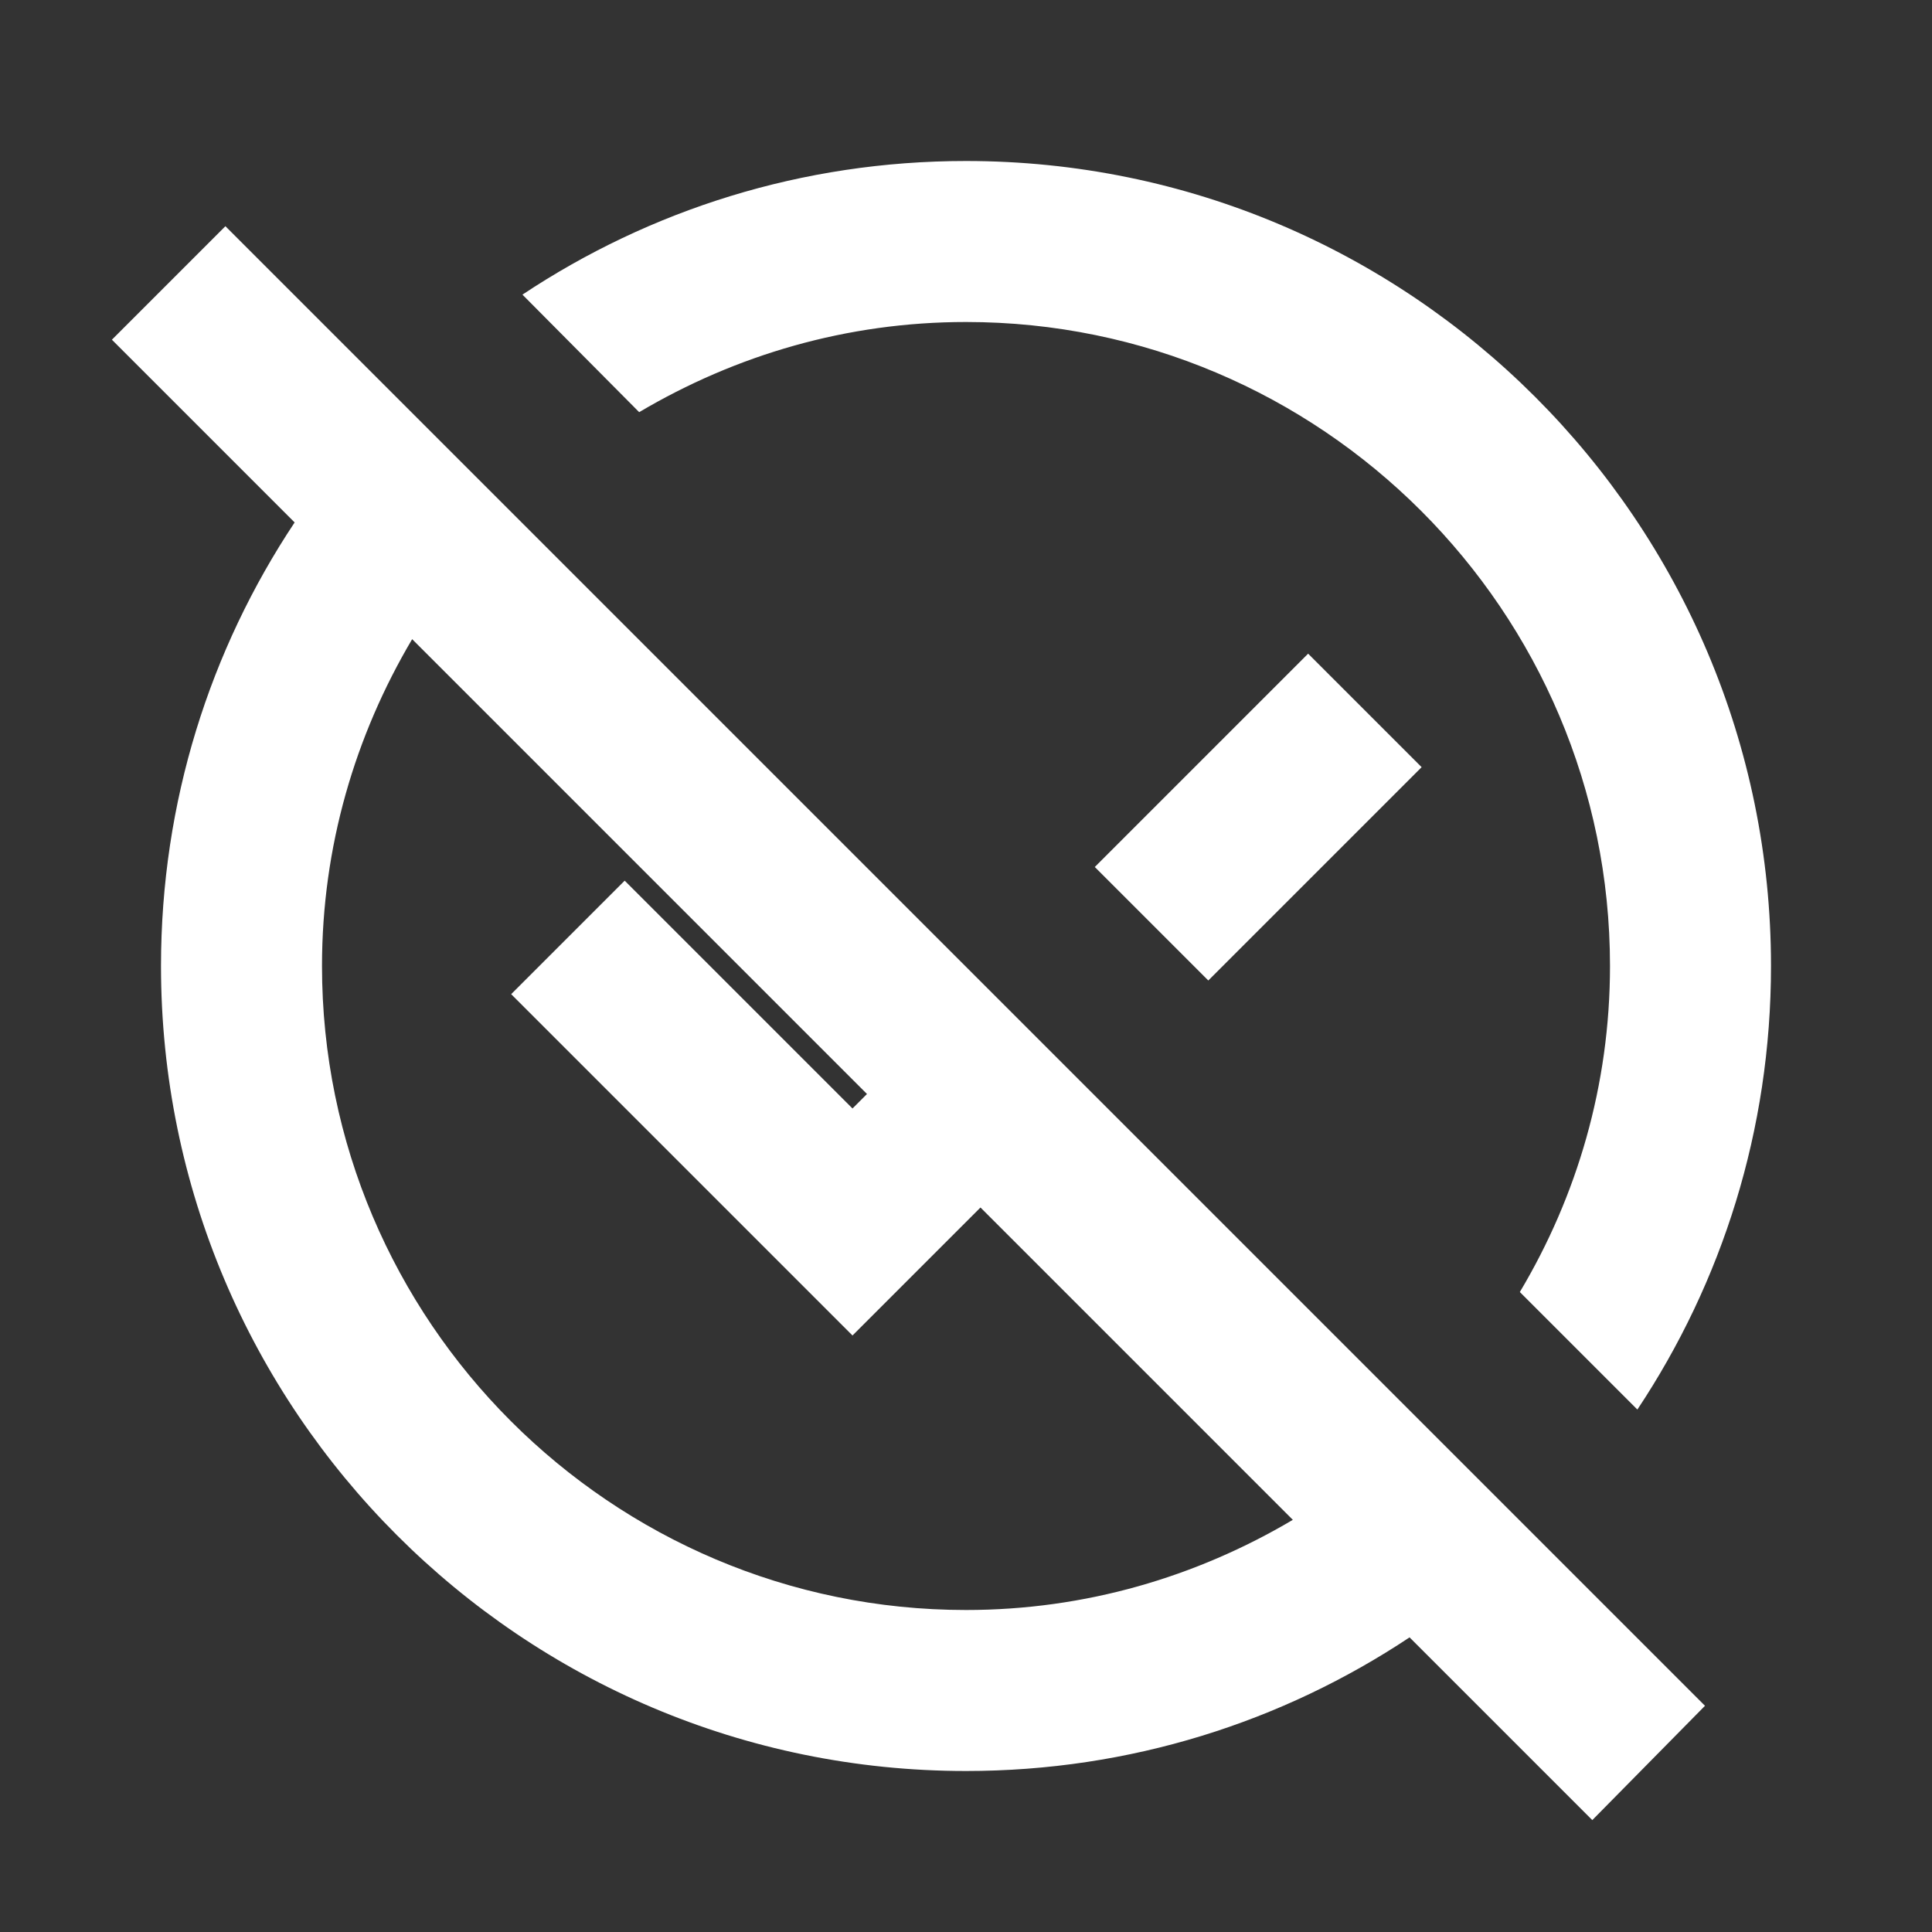 <svg xmlns="http://www.w3.org/2000/svg" enable-background="new 0 0 24 24" height="48px" viewBox="0 0 24 24" width="48px" fill="#FFFFFF"><rect x="0" y="0" width="24" height="24" fill="#333333" stroke="none"/><rect fill="none" height="24" width="24"/><path d="M7.94,5.12L6.49,3.66C8.07,2.61,9.96,2,12,2c5.52,0,10,4.48,10,10c0,2.04-0.61,3.93-1.66,5.51l-1.46-1.46 C19.59,14.86,20,13.48,20,12c0-4.41-3.59-8-8-8C10.52,4,9.14,4.41,7.94,5.12z M17.66,9.53l-1.41-1.41l-2.65,2.65l1.41,1.41 L17.66,9.53z M19.78,22.61l-2.27-2.27C15.93,21.39,14.04,22,12,22C6.48,22,2,17.52,2,12c0-2.04,0.61-3.93,1.66-5.51L1.39,4.22 l1.41-1.41l18.38,18.38L19.78,22.61z M16.06,18.88l-3.88-3.88l-1.59,1.59l-4.24-4.24l1.41-1.41l2.83,2.83l0.18-0.18L5.12,7.94 C4.41,9.14,4,10.52,4,12c0,4.41,3.59,8,8,8C13.48,20,14.86,19.59,16.06,18.88z"/></svg>